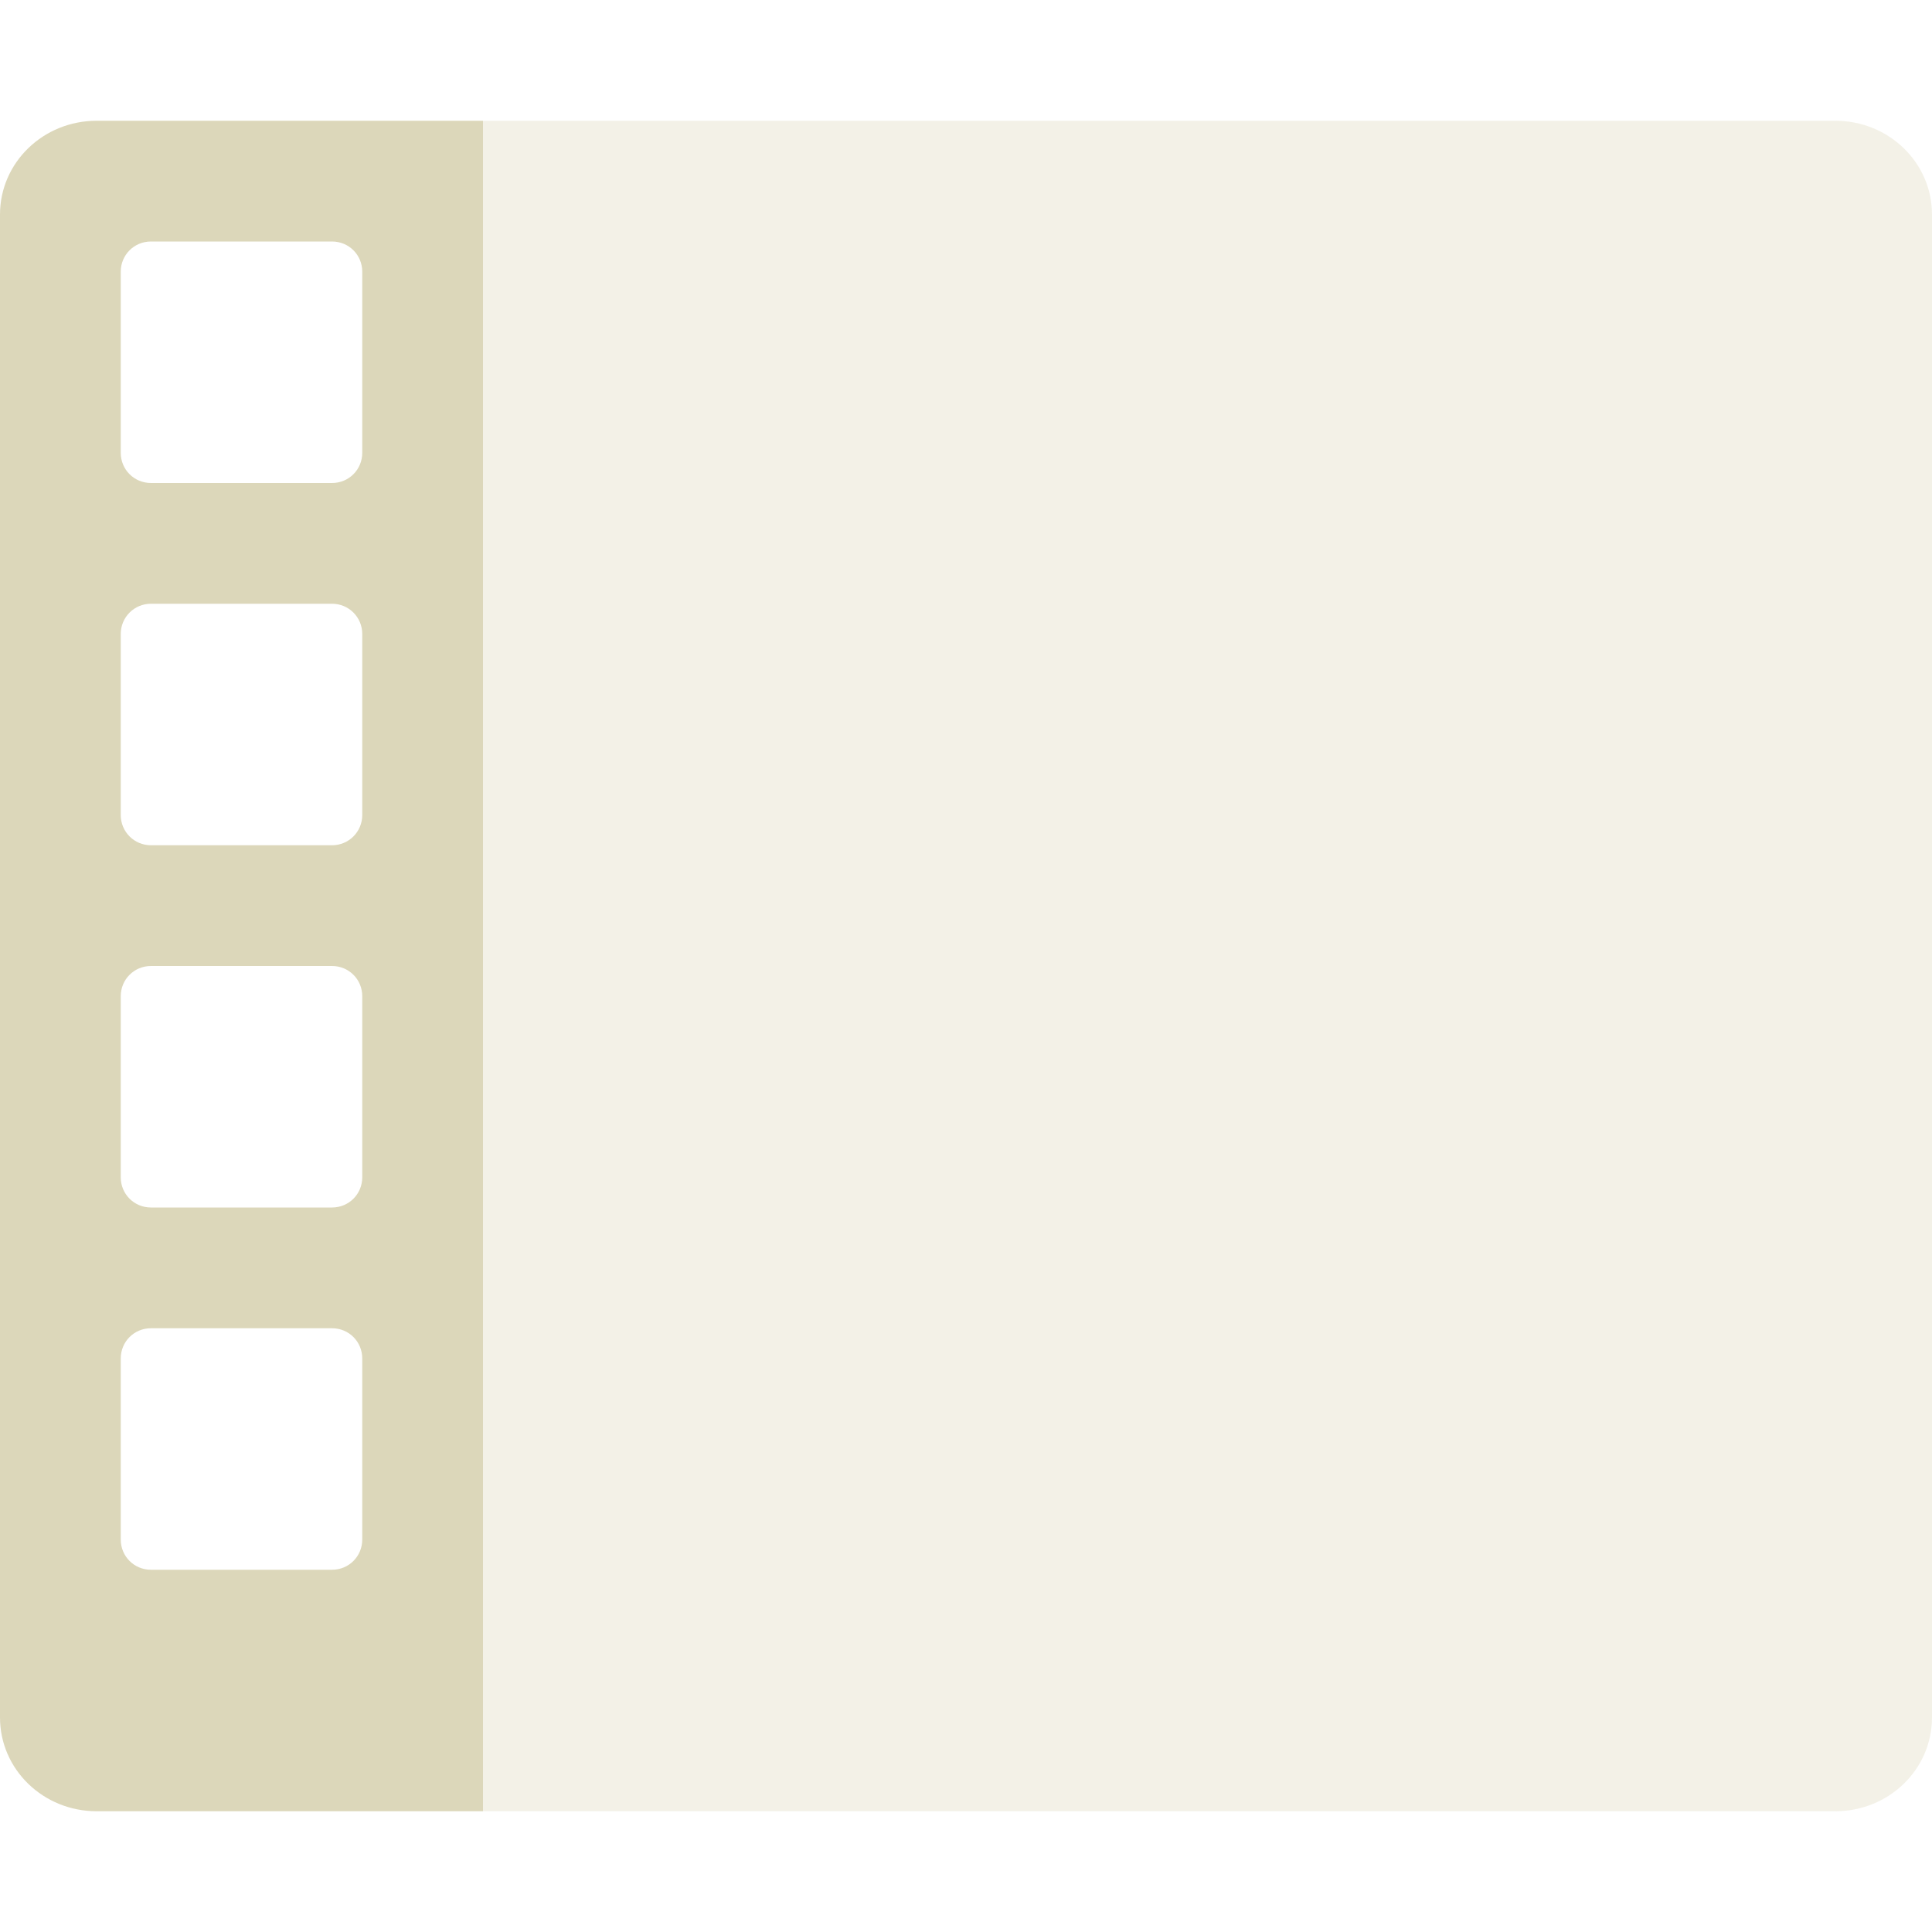 <svg xmlns="http://www.w3.org/2000/svg" width="16" height="16" version="1.1">
 <path style="fill:#dcd7ba;opacity:.35" d="M 4,1 V 15 H 15.199 C 15.642,15 16,14.654 16,14.223 V 13.445 1.777 C 16,1.346 15.642,1 15.199,1 Z"/>
 <path style="fill:#dcd7ba" d="M 0.801,1 C 0.358,1 0,1.346 0,1.777 V 13.445 14.223 C 0,14.654 0.358,15 0.801,15 H 4 V 1 Z M 1.25,2 h 1.5 C 2.889,2 3,2.111 3,2.25 v 1.5 C 3,3.889 2.889,4 2.75,4 H 1.25 C 1.111,4 1,3.889 1,3.75 V 2.25 C 1,2.111 1.111,2 1.25,2 Z m 0,3 h 1.5 C 2.889,5 3,5.112 3,5.25 v 1.5 C 3,6.888 2.889,7 2.75,7 H 1.25 C 1.111,7 1,6.888 1,6.75 V 5.25 C 1,5.112 1.111,5 1.25,5 Z m 0,3 h 1.5 C 2.889,8 3,8.111 3,8.25 v 1.5 C 3,9.889 2.889,10 2.75,10 H 1.25 C 1.111,10 1,9.889 1,9.75 V 8.25 C 1,8.111 1.111,8 1.25,8 Z m 0,3 h 1.5 C 2.889,11 3,11.111 3,11.25 v 1.5 C 3,12.889 2.889,13 2.75,13 H 1.25 C 1.111,13 1,12.889 1,12.75 v -1.5 C 1,11.111 1.111,11 1.25,11 Z"/>
</svg>
